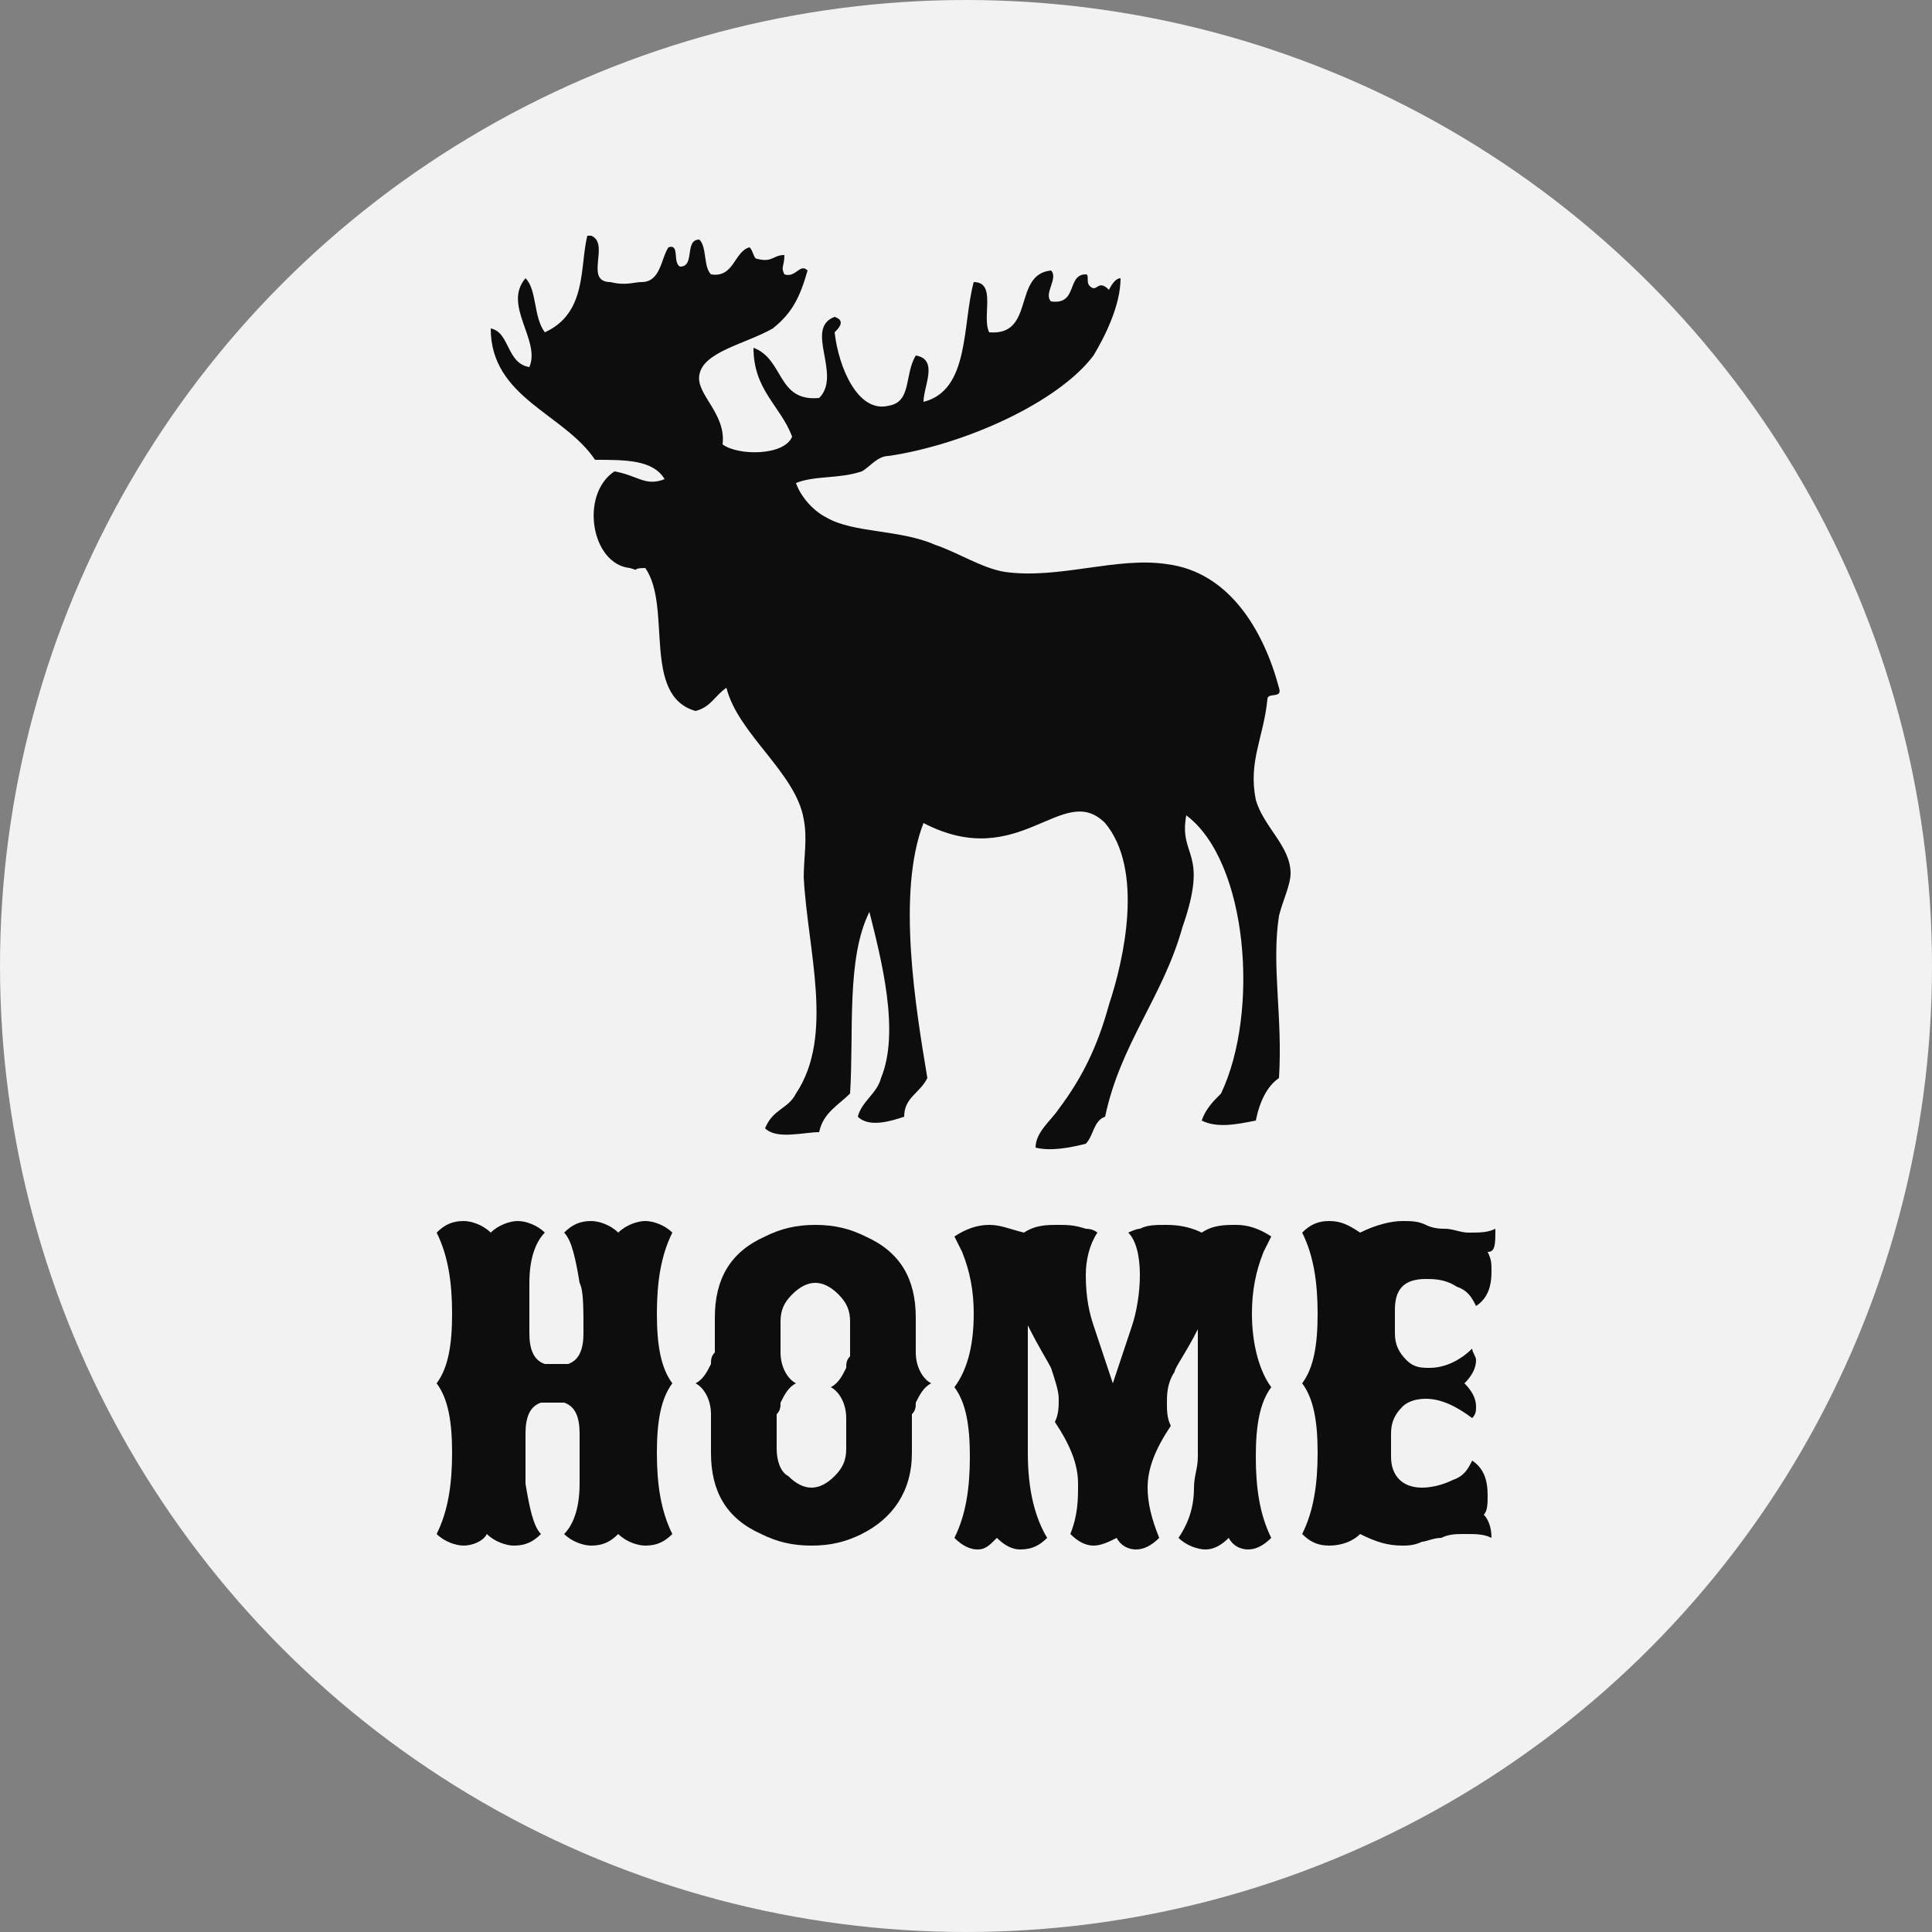 <?xml version="1.0" encoding="utf-8"?>
<!-- Generator: Adobe Illustrator 18.1.1, SVG Export Plug-In . SVG Version: 6.00 Build 0)  -->
<!DOCTYPE svg PUBLIC "-//W3C//DTD SVG 1.1//EN" "http://www.w3.org/Graphics/SVG/1.1/DTD/svg11.dtd">
<svg version="1.1" id="Layer_1" xmlns="http://www.w3.org/2000/svg" xmlns:xlink="http://www.w3.org/1999/xlink" x="0px" y="0px"
	 viewBox="0 0 50 50" enable-background="new 0 0 50 50" xml:space="preserve">
<rect x="0" y="0" width="50" height="50" fill="#808080" stroke="none"/>
<circle fill="#F2F2F2" cx="25" cy="25" r="25"/>
<g display="none">
	<g display="inline">
		<path fill="#333335" d="M12.1,20c0.2-0.2,0.4-0.3,0.7-0.3c0.3,0,0.5,0.1,0.8,0.3c-0.2,0.6-0.3,1.2-0.3,1.7c0,0.6,0.2,1.2,0.7,2
			c-0.1,0.3-0.2,0.6-0.2,0.8c0,0.3,0.1,0.7,0.3,1.1c0.1,0.2,0.4,0.7,0.8,1.5v-4.2c0-0.4,0-0.7-0.1-1.1c-0.1-0.8-0.3-1.3-0.5-1.7
			c0.3-0.2,0.6-0.3,0.9-0.3c0.3,0,0.6,0.1,0.8,0.3c0.2-0.2,0.4-0.3,0.7-0.3c0.3,0,0.5,0.1,0.8,0.3c-0.4,0.8-0.5,1.7-0.5,2.7
			c0,1,0.2,1.8,0.5,2.3c-0.4,0.5-0.6,1.3-0.6,2.4c0,0.8,0.1,1.5,0.4,2.1l0.2,0.5c-0.4,0.2-0.8,0.3-1.2,0.3c-0.3,0-0.7-0.1-1.1-0.3
			c-0.3,0.2-0.7,0.3-1.2,0.3c-0.3,0-0.6,0-0.8-0.1c-0.2-0.1-0.4-0.1-0.4-0.2c0.2-0.4,0.3-0.8,0.3-1.5c0-0.7-0.1-1.3-0.3-1.7L12.1,25
			l-0.6,1.9c-0.2,0.4-0.3,1-0.3,1.7c0,0.6,0.1,1.1,0.3,1.5c-0.1,0.1-0.2,0.1-0.4,0.2c-0.3,0.1-0.6,0.1-0.8,0.1
			c-0.5,0-0.8-0.1-1.2-0.3c-0.4,0.2-0.8,0.3-1.1,0.3c-0.4,0-0.8-0.1-1.2-0.3L7,29.5c0.2-0.6,0.4-1.3,0.4-2.1c0-1.1-0.2-1.8-0.6-2.4
			c0.4-0.5,0.5-1.3,0.5-2.3c0-1-0.2-1.9-0.5-2.7c0.2-0.2,0.5-0.3,0.8-0.3c0.2,0,0.5,0.1,0.7,0.3c0.2-0.2,0.5-0.3,0.8-0.3
			c0.3,0,0.6,0.1,0.9,0.3c-0.4,0.5-0.6,1.5-0.6,2.8V27c0.4-0.8,0.7-1.2,0.8-1.5c0.2-0.4,0.3-0.8,0.3-1.1c0-0.2-0.1-0.5-0.2-0.8
			c0.5-0.8,0.7-1.4,0.7-2c0-0.5-0.1-1-0.3-1.7c0.2-0.2,0.5-0.3,0.7-0.3C11.7,19.7,11.9,19.8,12.1,20z"/>
	</g>
	<g display="inline">
		<path fill="#333335" d="M23.9,22.1v1c0,0.1,0,0.2,0.1,0.4c0.1,0.3,0.2,0.4,0.4,0.5c-0.3,0.1-0.4,0.4-0.4,0.9v0.9
			c0,1-0.4,1.7-1.3,2.1c-0.4,0.2-0.8,0.3-1.3,0.3c-0.5,0-0.9-0.1-1.3-0.3c-0.9-0.4-1.3-1.1-1.3-2.1v-0.9c0-0.1,0-0.2-0.1-0.4
			c-0.1-0.3-0.2-0.4-0.4-0.5c0.3-0.1,0.4-0.4,0.4-0.9v-1c0-1,0.4-1.8,1.3-2.2c0.4-0.2,0.8-0.3,1.3-0.3c0.5,0,0.9,0.1,1.3,0.3
			C23.5,20.4,23.9,21.1,23.9,22.1z M22.2,22.2c0-0.3-0.1-0.6-0.3-0.7c-0.2-0.2-0.4-0.3-0.6-0.3c-0.2,0-0.4,0.1-0.6,0.3
			c-0.2,0.2-0.3,0.4-0.3,0.7v0.9c0,0.1,0,0.2,0.1,0.4c0.1,0.3,0.2,0.4,0.4,0.5c-0.3,0.1-0.4,0.4-0.4,0.9v0.9c0,0.3,0.1,0.6,0.3,0.7
			c0.2,0.2,0.4,0.3,0.6,0.3c0.2,0,0.4-0.1,0.6-0.3c0.2-0.2,0.3-0.4,0.3-0.7v-0.9c0-0.1,0-0.2-0.1-0.4C22.1,24.2,22,24,21.8,24
			c0.3-0.1,0.4-0.4,0.4-0.9V22.2z"/>
		<path fill="#333335" d="M30.7,22.1v1c0,0.1,0,0.2,0.1,0.4c0.1,0.3,0.2,0.4,0.4,0.5c-0.3,0.1-0.4,0.4-0.4,0.9v0.9
			c0,1-0.4,1.7-1.3,2.1c-0.4,0.2-0.8,0.3-1.3,0.3c-0.5,0-0.9-0.1-1.3-0.3c-0.9-0.4-1.3-1.1-1.3-2.1v-0.9c0-0.1,0-0.2-0.1-0.4
			C25.3,24.2,25.2,24,25,24c0.3-0.1,0.4-0.4,0.4-0.9v-1c0-1,0.4-1.8,1.3-2.2c0.4-0.2,0.8-0.3,1.3-0.3c0.5,0,0.9,0.1,1.3,0.3
			C30.2,20.4,30.7,21.1,30.7,22.1z M29,22.2c0-0.3-0.1-0.6-0.3-0.7c-0.2-0.2-0.4-0.3-0.6-0.3c-0.2,0-0.4,0.1-0.6,0.3
			c-0.2,0.2-0.3,0.4-0.3,0.7v0.9c0,0.1,0,0.2,0.1,0.4c0.1,0.3,0.2,0.4,0.4,0.5c-0.3,0.1-0.4,0.4-0.4,0.9v0.9c0,0.3,0.1,0.6,0.3,0.7
			c0.2,0.2,0.4,0.3,0.6,0.3c0.2,0,0.4-0.1,0.6-0.3c0.2-0.2,0.3-0.4,0.3-0.7v-0.9c0-0.1,0-0.2-0.1-0.4c-0.1-0.3-0.2-0.4-0.4-0.5
			c0.3-0.1,0.4-0.4,0.4-0.9V22.2z"/>
		<path fill="#333335" d="M36.7,26.8c0.2,0.2,0.3,0.5,0.3,0.8c0,0.1,0,0.1,0,0.2c-0.2,0-0.4,0-0.5,0c-0.1,0-0.2,0-0.3,0.1
			c-0.1,0-0.2,0.1-0.3,0.2c-0.4,0.2-0.8,0.3-1.2,0.3c-0.7,0-1.3-0.3-1.8-0.8c-0.5-0.5-0.7-1.1-0.7-1.7c0-0.8,0.4-1.4,1.2-1.9
			c0.4-0.1,0.6-0.5,0.6-1c0.2,0,0.3,0.1,0.5,0.1c0.4,0,0.7-0.1,0.9-0.3c0.3-0.3,0.4-0.6,0.4-0.8c0-0.2-0.1-0.4-0.3-0.6
			c-0.2-0.1-0.5-0.2-0.9-0.2c-0.4,0-0.8,0.1-1.2,0.3c-0.5,0.2-0.8,0.6-1.1,1.1c-0.1-0.3-0.2-0.6-0.2-0.8c0-0.2,0-0.4,0.1-0.5
			c-0.3-0.2-0.4-0.5-0.4-0.9c0-0.1,0-0.2,0-0.2c0.2,0.2,0.5,0.3,0.6,0.3c0.1,0,0.3,0,0.4-0.1c0.2-0.1,0.4-0.2,0.5-0.2
			c0.5-0.1,1-0.2,1.4-0.2c0.9,0,1.6,0.3,2.1,0.8c0.5,0.5,0.7,1,0.7,1.7c0,0.9-0.4,1.6-1.2,2c-0.2,0.1-0.3,0.2-0.4,0.3
			c-0.3,0.2-0.5,0.5-0.5,0.7c-0.1-0.1-0.3-0.1-0.4-0.1c-0.3,0-0.5,0.1-0.8,0.3c-0.2,0.2-0.3,0.4-0.3,0.7c0,0.2,0.1,0.5,0.3,0.6
			c0.2,0.2,0.4,0.3,0.7,0.3c0.6,0,1-0.4,1.4-1.1C36.5,26.1,36.7,26.4,36.7,26.8z"/>
		<path fill="#333335" d="M42.5,23c0,0.1,0.1,0.2,0.1,0.3c0,0.2-0.1,0.4-0.3,0.6c0.2,0.2,0.3,0.4,0.3,0.6c0,0.1,0,0.2-0.1,0.3
			c-0.3-0.3-0.7-0.5-1.2-0.5c-0.3,0-0.5,0.1-0.7,0.2c-0.2,0.2-0.3,0.4-0.3,0.7v0.6c0,0.6,0.3,0.8,0.9,0.8c0.3,0,0.6-0.1,0.9-0.2
			c0.3-0.2,0.5-0.3,0.5-0.5c0.3,0.2,0.4,0.5,0.4,0.9c0,0.2,0,0.4-0.1,0.5c0.1,0.1,0.2,0.3,0.2,0.7c-0.2-0.1-0.4-0.1-0.7-0.1
			c-0.2,0-0.4,0-0.6,0.1c-0.2,0-0.4,0.1-0.6,0.1c-0.2,0.1-0.4,0.1-0.6,0.1c-0.4,0-0.7-0.1-1.1-0.3c-0.2,0.2-0.5,0.3-0.8,0.3
			c-0.3,0-0.5-0.1-0.7-0.3c0.3-0.6,0.4-1.3,0.4-2.1c0-0.8-0.1-1.4-0.4-1.8c0.3-0.4,0.4-1,0.4-1.8c0-0.8-0.1-1.5-0.4-2.1
			c0.2-0.2,0.4-0.3,0.7-0.3c0.3,0,0.5,0.1,0.8,0.3c0.4-0.2,0.8-0.3,1.1-0.3c0.2,0,0.4,0,0.6,0.1c0.2,0.1,0.4,0.1,0.6,0.1
			c0.2,0,0.4,0.1,0.6,0.1c0.3,0,0.5,0,0.7-0.1c0,0.4,0,0.6-0.2,0.7c0.1,0.2,0.1,0.4,0.1,0.5c0,0.4-0.1,0.7-0.4,0.9
			c-0.1-0.2-0.2-0.4-0.5-0.5c-0.3-0.2-0.6-0.2-0.9-0.2c-0.6,0-0.9,0.3-0.9,0.8v0.6c0,0.3,0.1,0.5,0.3,0.7c0.2,0.1,0.4,0.2,0.7,0.2
			C41.8,23.5,42.2,23.3,42.5,23z"/>
	</g>
</g>
<g>
	<path fill="#FFFFFF" d="M-39.9,39.8c-0.2,0-0.4-0.1-0.6-0.3c0.2-0.5,0.3-1,0.3-1.4c0-0.5-0.2-1.1-0.6-1.7c0.1-0.2,0.1-0.5,0.1-0.7
		c0-0.3-0.1-0.6-0.3-0.9c-0.1-0.2-0.3-0.6-0.7-1.2v3.6c0,1.1,0.2,1.9,0.5,2.4c-0.2,0.2-0.5,0.3-0.7,0.3c-0.2,0-0.5-0.1-0.7-0.3
		c-0.2,0.2-0.4,0.3-0.6,0.3c-0.2,0-0.5-0.1-0.7-0.3c0.3-0.7,0.5-1.4,0.5-2.3c0-0.9-0.2-1.6-0.5-2c0.3-0.4,0.5-1.1,0.5-2
		c0-0.6-0.1-1.2-0.3-1.8l-0.2-0.5c0.4-0.2,0.7-0.3,1-0.3c0.3,0,0.6,0.1,0.9,0.3c0.3-0.2,0.6-0.3,1-0.3c0.2,0,0.5,0,0.7,0.1
		c0.2,0.1,0.3,0.1,0.4,0.2c-0.2,0.3-0.3,0.7-0.3,1.2c0,0.6,0.1,1.1,0.2,1.5l0.5,1.6l0.5-1.6c0.2-0.3,0.2-0.8,0.2-1.5
		c0-0.5-0.1-0.9-0.3-1.2c0-0.1,0.2-0.1,0.4-0.2c0.2-0.1,0.5-0.1,0.7-0.1c0.4,0,0.7,0.1,1,0.3c0.3-0.2,0.7-0.3,0.9-0.3
		c0.3,0,0.7,0.1,1,0.3l-0.2,0.5c-0.2,0.5-0.3,1.1-0.3,1.8c0,0.9,0.2,1.6,0.5,2c-0.3,0.4-0.5,1.1-0.5,2c0,0.9,0.2,1.6,0.5,2.3
		c-0.2,0.2-0.4,0.3-0.7,0.3c-0.2,0-0.4-0.1-0.6-0.3c-0.2,0.2-0.5,0.3-0.7,0.3c-0.3,0-0.5-0.1-0.7-0.3c0.2-0.3,0.4-0.8,0.5-1.5
		c0-0.3,0.1-0.6,0.1-0.9v-3.6c-0.4,0.6-0.6,1.1-0.7,1.2c-0.2,0.3-0.3,0.7-0.3,0.9c0,0.2,0,0.4,0.1,0.7c-0.4,0.6-0.6,1.2-0.6,1.7
		c0,0.4,0.1,0.9,0.3,1.4c-0.2,0.2-0.4,0.3-0.6,0.3c-0.2,0-0.4-0.1-0.6-0.3C-39.5,39.7-39.7,39.8-39.9,39.8z"/>
	<path fill="#FFFFFF" d="M-30.5,35.7c-0.3,0-0.5,0.1-0.7,0.2c-0.2,0.2-0.3,0.4-0.3,0.7v0.6c0,0.6,0.3,0.9,0.9,0.9
		c0.3,0,0.6-0.1,0.9-0.2c0.3-0.2,0.5-0.4,0.6-0.6c0.3,0.2,0.5,0.6,0.5,1c0,0.2,0,0.4-0.1,0.6c0.2,0.1,0.2,0.3,0.2,0.7
		c-0.2-0.1-0.5-0.2-0.8-0.2c-0.2,0-0.4,0-0.6,0.1c-0.2,0-0.4,0.1-0.6,0.2c-0.2,0.1-0.5,0.1-0.6,0.1c-0.4,0-0.8-0.1-1.2-0.4
		c-0.3,0.2-0.5,0.3-0.8,0.3c-0.3,0-0.5-0.1-0.7-0.3c0.3-0.7,0.5-1.4,0.5-2.3c0-0.9-0.2-1.5-0.5-2c0.3-0.4,0.5-1.1,0.5-2
		c0-0.9-0.2-1.6-0.5-2.3c0.2-0.2,0.5-0.3,0.7-0.3c0.3,0,0.6,0.1,0.8,0.3c0.4-0.2,0.8-0.4,1.2-0.4c0.2,0,0.4,0,0.6,0.1
		c0.2,0.1,0.4,0.1,0.6,0.2c0.2,0,0.4,0.1,0.6,0.1c0.3,0,0.6-0.1,0.8-0.2c0,0.4,0,0.6-0.2,0.7c0.1,0.2,0.1,0.4,0.1,0.6
		c0,0.4-0.2,0.7-0.5,1c-0.1-0.2-0.3-0.4-0.6-0.6c-0.3-0.2-0.6-0.2-0.9-0.2c-0.6,0-0.9,0.3-0.9,0.9v0.6c0,0.3,0.1,0.6,0.3,0.7
		c0.2,0.2,0.4,0.3,0.7,0.3c0.5,0,0.9-0.2,1.2-0.6c0,0.1,0.1,0.2,0.1,0.4c0,0.3-0.1,0.5-0.3,0.7c0.2,0.2,0.3,0.4,0.3,0.7
		c0,0.1,0,0.2-0.1,0.4C-29.6,35.9-30,35.7-30.5,35.7z"/>
	<path fill="#FFFFFF" d="M-23.5,34.4c0.2-0.3,0.3-0.8,0.3-1.4c0-0.9-0.2-1.6-0.5-1.9c0.2-0.2,0.4-0.3,0.7-0.3c0.2,0,0.5,0.1,0.7,0.3
		c0.2-0.2,0.5-0.3,0.7-0.3c0.2,0,0.5,0.1,0.7,0.3l-0.2,0.5c-0.2,0.5-0.3,1.1-0.3,1.8c0,0.9,0.2,1.6,0.5,2c-0.3,0.4-0.5,1.1-0.5,2
		c0,0.9,0.2,1.6,0.5,2.3c-0.2,0.2-0.4,0.3-0.6,0.3c-0.2,0-0.5-0.1-0.7-0.3c-0.2,0.2-0.4,0.3-0.7,0.3s-0.5-0.1-0.6-0.3
		c0.3-0.3,0.4-0.8,0.4-1.2c0-0.5-0.2-1-0.5-1.5l-1.4-1.8c-0.3,0.5-0.4,1.2-0.4,2c0,0.9,0.2,1.7,0.5,2.5c-0.2,0.2-0.4,0.3-0.7,0.3
		c-0.3,0-0.5-0.1-0.7-0.3c-0.2,0.2-0.5,0.3-0.7,0.3c-0.2,0-0.5-0.1-0.7-0.3c0.3-0.7,0.5-1.4,0.5-2.3c0-0.9-0.2-1.6-0.5-2
		c0.3-0.4,0.5-1.1,0.5-2c0-0.7-0.1-1.2-0.3-1.8l-0.2-0.5c0.2-0.2,0.4-0.3,0.7-0.3c0.3,0,0.5,0.1,0.7,0.3c0.2-0.2,0.5-0.3,0.7-0.3
		c0.2,0,0.5,0.1,0.7,0.3c-0.1,0.3-0.2,0.5-0.2,0.7c0,0.3,0.1,0.6,0.3,0.8L-23.5,34.4z"/>
	<path fill="#FFFFFF" d="M-15.4,39.5c-0.4,0.2-0.9,0.3-1.4,0.4c-0.5,0-1-0.1-1.4-0.3c-0.9-0.4-1.4-1.2-1.4-2.3v-1
		c0-0.5-0.2-0.8-0.5-0.9c0.2-0.1,0.3-0.3,0.4-0.6c0-0.1,0-0.2,0.1-0.4v-1c0-0.9-0.2-1.7-0.6-2.2c0.3-0.2,0.6-0.3,0.9-0.3
		c0.3,0,0.5,0.1,0.7,0.3c0.2-0.2,0.5-0.3,0.8-0.3c0.3,0,0.5,0.1,0.7,0.3c-0.3,0.6-0.5,1.4-0.5,2.3v0.9c0,0.5,0.2,0.8,0.5,0.9
		c-0.2,0.1-0.3,0.3-0.4,0.5c0,0.1-0.1,0.2-0.1,0.4v0.9c0,0.3,0.1,0.6,0.3,0.8c0.2,0.2,0.4,0.3,0.6,0.3c0.3,0,0.5-0.1,0.6-0.3
		c0.2-0.2,0.3-0.5,0.3-0.8v-0.9c0-0.5-0.2-0.8-0.5-0.9c0.2-0.1,0.3-0.3,0.4-0.6c0-0.1,0.1-0.2,0.1-0.4v-0.9c0-0.9-0.2-1.7-0.5-2.3
		c0.2-0.2,0.4-0.3,0.7-0.3c0.3,0,0.5,0.1,0.8,0.3c0.2-0.2,0.4-0.3,0.6-0.3c0.3,0,0.5,0.1,0.8,0.3c-0.2,0.4-0.4,0.9-0.4,1.4
		c0,0.3-0.1,0.5-0.1,0.8v1c0,0.5,0.2,0.8,0.5,0.9c-0.2,0.1-0.3,0.3-0.4,0.5c0,0.1-0.1,0.2-0.1,0.4v1C-14,38.3-14.5,39-15.4,39.5z"/>
</g>
<path fill-rule="evenodd" clip-rule="evenodd" fill="#FFFFFF" d="M-25.6,19.6c2.3-1,7.9-3.2,8-3.7c-0.9,0-7.5,2-9.9,2.8
	c-2.3-0.9-8.1-3.6-8.2-4.1c-0.1-0.4,0-0.9-0.1-1.2c-0.3-0.8-1.1-1.3-1.8-1.2c-0.6,0-1.1,0.6-1.7,0.7c-1.2,0-1.5-1.2-2.1-2
	c0-0.1-0.1,0-0.1,0c-0.1,1.7,1.8,1.8,2.2,2.8c0.2,0.4,0.1,0.9,0.3,1.2c0.3,0.6,1.1,1,2,0.9c0.4-0.1,0.7-0.6,1.3-0.6
	c0.3,0,2.3,1.3,2.7,1.5c1.2,0.7,2.8,1.5,3.2,2.8c-0.2,0.4-0.4,0.9-0.7,1.3c-0.9,0.5-4.3,2.8-5,2.8c-0.3,0-0.6-0.2-0.8-0.2
	c-1.4-0.4-3.2,0.2-3.2,1.8c0,0.8,0.6,1.7,1.4,1.9c1.2,0.2,2.2-0.5,2.5-1.3c0.2-0.4,0-0.9,0.2-1.5c0.2-0.4,5.9-3,8-3.9
	c2.4,0.8,9,2.9,9.8,2.8C-17.7,22.9-23.3,20.7-25.6,19.6z M-39,13.7c0.1-0.5,0.5-0.9,1.2-1c0.9-0.1,1.7,0.4,1.7,1.4
	C-36.1,16.2-39.5,15.8-39,13.7z M-39.3,25.3c0-1,0.8-1.5,1.7-1.6c1-0.1,1.5,0.4,1.7,0.9C-35.3,27.1-39.3,27.7-39.3,25.3z
	 M-27.5,20.2c-0.3,0-0.6-0.3-0.6-0.6c0-0.3,0.3-0.6,0.6-0.6c0.3,0,0.6,0.3,0.6,0.6S-27.2,20.2-27.5,20.2z"/>
<g>
	<path fill-rule="evenodd" clip-rule="evenodd" fill="#0D0D0D" d="M15.2,6.1c0,0,0.1,0,0.1,0c0.5,0.2-0.2,1.2,0.5,1.2
		c0.4,0.1,0.6,0,0.8,0c0.5,0,0.5-0.6,0.7-0.9c0.3-0.1,0.1,0.4,0.3,0.5c0.4,0,0.1-0.7,0.5-0.7c0.2,0.2,0.1,0.7,0.3,0.9
		c0.6,0.1,0.6-0.6,1-0.7c0.1,0.1,0.1,0.3,0.2,0.3c0.4,0.1,0.4-0.1,0.7-0.1c0,0.3-0.1,0.3,0,0.5c0.3,0.1,0.4-0.3,0.6-0.1
		c-0.2,0.7-0.4,1.1-0.9,1.5c-0.7,0.4-1.8,0.6-1.9,1.2c-0.1,0.5,0.7,1,0.6,1.8c0.4,0.3,1.6,0.3,1.8-0.2c-0.3-0.8-1-1.2-1-2.3
		c0.8,0.3,0.6,1.4,1.7,1.3c0.6-0.6-0.4-1.8,0.4-2.1c0.3,0.1,0.1,0.3,0,0.4c0.1,0.9,0.6,2.1,1.4,1.9c0.6-0.1,0.4-0.8,0.7-1.3
		c0.6,0.1,0.2,0.8,0.2,1.2c1.2-0.3,1-2,1.3-3.1c0.6,0,0.2,0.9,0.4,1.3c1.2,0.1,0.6-1.5,1.6-1.6c0.2,0.2-0.2,0.6,0,0.8
		c0.7,0.1,0.4-0.7,0.9-0.7c0.1,0,0,0.2,0.1,0.3c0.2,0.2,0.2-0.2,0.5,0.1c0.1-0.2,0.2-0.3,0.3-0.3c0,0.7-0.4,1.5-0.7,2
		c-0.9,1.2-3.3,2.3-5.3,2.6c-0.3,0-0.5,0.3-0.7,0.4c-0.6,0.2-1.2,0.1-1.7,0.3c0.1,0.3,0.4,0.7,0.8,0.9c0.7,0.4,1.9,0.3,2.8,0.7
		c0.6,0.2,1.2,0.6,1.8,0.7c1.4,0.2,2.9-0.4,4.2-0.2c1.6,0.2,2.5,1.7,2.9,3.2c0.1,0.3-0.3,0.1-0.3,0.3c-0.1,1-0.5,1.6-0.3,2.6
		c0.2,0.7,0.9,1.2,0.9,1.9c0,0.3-0.2,0.7-0.3,1.1c-0.2,1.3,0.1,2.6,0,4.2c-0.3,0.2-0.5,0.6-0.6,1.1c-0.5,0.1-1,0.2-1.4,0
		c0.1-0.3,0.3-0.5,0.5-0.7c1-2.1,0.7-6-0.9-7.2c-0.2,1.1,0.6,0.9-0.1,2.9c-0.5,1.8-1.6,3-2,4.9c-0.3,0.1-0.3,0.5-0.5,0.7
		c-0.4,0.1-0.9,0.2-1.3,0.1c0-0.4,0.4-0.7,0.6-1c0.6-0.8,1-1.6,1.3-2.7c0.4-1.2,0.9-3.5-0.1-4.7c-1.1-1.1-2.2,1.3-4.7,0
		c-0.7,1.8-0.2,4.8,0.1,6.6c-0.2,0.4-0.6,0.5-0.6,1c-0.3,0.1-0.9,0.3-1.2,0c0.1-0.4,0.5-0.6,0.6-1c0.5-1.2,0-3.1-0.3-4.3
		c-0.6,1.2-0.4,3.1-0.5,4.7c-0.3,0.3-0.7,0.5-0.8,1c-0.4,0-1.1,0.2-1.4-0.1c0.2-0.5,0.6-0.5,0.8-0.9c1-1.5,0.3-3.7,0.2-5.6
		c0-0.5,0.1-1,0-1.5c-0.2-1.2-1.7-2.2-2-3.4c-0.3,0.2-0.4,0.5-0.8,0.6c-1.4-0.4-0.6-2.7-1.3-3.7c-0.4,0-0.1,0.1-0.4,0
		c-1-0.1-1.3-1.9-0.4-2.5c0.6,0.1,0.8,0.4,1.3,0.2c-0.3-0.5-1-0.5-1.8-0.5c-0.8-1.2-2.7-1.6-2.7-3.4c0.5,0.1,0.4,0.9,1,1
		c0.3-0.7-0.7-1.6-0.1-2.3c0.3,0.3,0.2,1,0.5,1.4C15.2,8.1,15,6.9,15.2,6.1z"/>
</g>
<g>
	<path fill="#0D0D0D" d="M15,33.2c-0.1-0.6-0.2-1.1-0.4-1.3c0.2-0.2,0.4-0.3,0.7-0.3c0.2,0,0.5,0.1,0.7,0.3c0.2-0.2,0.5-0.3,0.7-0.3
		c0.2,0,0.5,0.1,0.7,0.3c-0.3,0.6-0.4,1.3-0.4,2.1c0,0.8,0.1,1.4,0.4,1.8c-0.3,0.4-0.4,1-0.4,1.8c0,0.8,0.1,1.5,0.4,2.1
		c-0.2,0.2-0.4,0.3-0.7,0.3c-0.2,0-0.5-0.1-0.7-0.3c-0.2,0.2-0.4,0.3-0.7,0.3c-0.2,0-0.5-0.1-0.7-0.3c0.2-0.2,0.4-0.6,0.4-1.3
		c0-0.2,0-0.6,0-1.3c0-0.4-0.1-0.7-0.4-0.8c-0.1,0-0.2,0-0.3,0c-0.1,0-0.2,0-0.3,0c-0.3,0.1-0.4,0.4-0.4,0.8c0,0.7,0,1.1,0,1.3
		c0.1,0.6,0.2,1.1,0.4,1.3c-0.2,0.2-0.4,0.3-0.7,0.3c-0.2,0-0.5-0.1-0.7-0.3C12.5,39.9,12.2,40,12,40c-0.2,0-0.5-0.1-0.7-0.3
		c0.3-0.6,0.4-1.3,0.4-2.1c0-0.8-0.1-1.4-0.4-1.8c0.3-0.4,0.4-1,0.4-1.8c0-0.8-0.1-1.5-0.4-2.1c0.2-0.2,0.4-0.3,0.7-0.3
		c0.2,0,0.5,0.1,0.7,0.3c0.2-0.2,0.5-0.3,0.7-0.3c0.2,0,0.5,0.1,0.7,0.3c-0.2,0.2-0.4,0.6-0.4,1.3c0,0.2,0,0.6,0,1.3
		c0,0.4,0.1,0.7,0.4,0.8c0.1,0,0.2,0,0.3,0c0.1,0,0.2,0,0.3,0c0.3-0.1,0.4-0.4,0.4-0.8C15.1,33.8,15.1,33.4,15,33.2z"/>
	<path fill="#0D0D0D" d="M22.3,39.7C21.9,39.9,21.5,40,21,40c-0.5,0-0.9-0.1-1.3-0.3c-0.9-0.4-1.3-1.1-1.3-2.1v-1
		c0-0.4-0.2-0.7-0.4-0.8c0.2-0.1,0.3-0.3,0.4-0.5c0-0.1,0-0.2,0.1-0.3v-0.9c0-1,0.4-1.7,1.3-2.1c0.4-0.2,0.8-0.3,1.3-0.3
		c0.5,0,0.9,0.1,1.3,0.3c0.9,0.4,1.3,1.1,1.3,2.1V35c0,0.4,0.2,0.7,0.4,0.8c-0.2,0.1-0.3,0.3-0.4,0.5c0,0.1,0,0.2-0.1,0.3v1
		C23.6,38.6,23.1,39.3,22.3,39.7z M21.9,36.7c0-0.4-0.2-0.7-0.4-0.8c0.2-0.1,0.3-0.3,0.4-0.5c0-0.1,0-0.2,0.1-0.3v-0.9
		c0-0.3-0.1-0.5-0.3-0.7c-0.2-0.2-0.4-0.3-0.6-0.3c-0.2,0-0.4,0.1-0.6,0.3c-0.2,0.2-0.3,0.4-0.3,0.7V35c0,0.4,0.2,0.7,0.4,0.8
		c-0.2,0.1-0.3,0.3-0.4,0.5c0,0.1,0,0.2-0.1,0.3v0.9c0,0.3,0.1,0.6,0.3,0.7c0.2,0.2,0.4,0.3,0.6,0.3c0.2,0,0.4-0.1,0.6-0.3
		c0.2-0.2,0.3-0.4,0.3-0.7V36.7z"/>
	<path fill="#0D0D0D" d="M28.3,40c-0.2,0-0.4-0.1-0.6-0.3c0.2-0.5,0.2-0.9,0.2-1.3c0-0.5-0.2-1-0.6-1.6c0.1-0.2,0.1-0.4,0.1-0.6
		c0-0.2-0.1-0.5-0.2-0.8c-0.1-0.2-0.3-0.5-0.6-1.1v3.3c0,1,0.2,1.7,0.5,2.2c-0.2,0.2-0.4,0.3-0.7,0.3c-0.2,0-0.4-0.1-0.6-0.3
		c-0.2,0.2-0.3,0.3-0.5,0.3c-0.2,0-0.4-0.1-0.6-0.3c0.3-0.6,0.4-1.3,0.4-2.1c0-0.8-0.1-1.4-0.4-1.8c0.3-0.4,0.5-1,0.5-1.9
		c0-0.6-0.1-1.1-0.3-1.6l-0.2-0.4c0.3-0.2,0.6-0.3,0.9-0.3c0.3,0,0.5,0.1,0.9,0.2c0.3-0.2,0.6-0.2,0.9-0.2c0.2,0,0.4,0,0.7,0.1
		c0.2,0,0.3,0.1,0.3,0.1c-0.2,0.3-0.3,0.7-0.3,1.1c0,0.6,0.1,1,0.2,1.3l0.5,1.5l0.5-1.5c0.1-0.3,0.2-0.8,0.2-1.3
		c0-0.5-0.1-0.9-0.3-1.1c0,0,0.2-0.1,0.3-0.1c0.2-0.1,0.4-0.1,0.7-0.1c0.4,0,0.7,0.1,0.9,0.2c0.3-0.2,0.6-0.2,0.9-0.2
		c0.3,0,0.6,0.1,0.9,0.3l-0.2,0.4c-0.2,0.5-0.3,1-0.3,1.6c0,0.8,0.2,1.5,0.5,1.9c-0.3,0.4-0.4,1-0.4,1.8c0,0.8,0.1,1.5,0.4,2.1
		c-0.2,0.2-0.4,0.3-0.6,0.3c-0.2,0-0.4-0.1-0.5-0.3c-0.2,0.2-0.4,0.3-0.6,0.3c-0.2,0-0.5-0.1-0.7-0.3c0.2-0.3,0.4-0.7,0.4-1.3
		c0-0.3,0.1-0.5,0.1-0.8v-3.3c-0.3,0.6-0.6,1-0.6,1.1c-0.2,0.3-0.2,0.6-0.2,0.8c0,0.2,0,0.4,0.1,0.6c-0.4,0.6-0.6,1.1-0.6,1.6
		c0,0.4,0.1,0.8,0.3,1.3c-0.2,0.2-0.4,0.3-0.6,0.3c-0.2,0-0.4-0.1-0.5-0.3C28.7,39.9,28.5,40,28.3,40z"/>
	<path fill="#0D0D0D" d="M36.9,36.2c-0.3,0-0.5,0.1-0.6,0.2c-0.2,0.2-0.3,0.4-0.3,0.7v0.6c0,0.5,0.3,0.8,0.8,0.8
		c0.3,0,0.6-0.1,0.8-0.2c0.3-0.1,0.4-0.3,0.5-0.5c0.3,0.2,0.4,0.5,0.4,0.9c0,0.2,0,0.4-0.1,0.5c0.1,0.1,0.2,0.3,0.2,0.6
		c-0.2-0.1-0.4-0.1-0.7-0.1c-0.2,0-0.4,0-0.6,0.1c-0.2,0-0.4,0.1-0.5,0.1C36.6,40,36.4,40,36.3,40c-0.4,0-0.7-0.1-1.1-0.3
		c-0.2,0.2-0.5,0.3-0.8,0.3c-0.3,0-0.5-0.1-0.7-0.3c0.3-0.6,0.4-1.3,0.4-2.1c0-0.8-0.1-1.4-0.4-1.8c0.3-0.4,0.4-1,0.4-1.8
		c0-0.8-0.1-1.5-0.4-2.1c0.2-0.2,0.4-0.3,0.7-0.3c0.3,0,0.5,0.1,0.8,0.3c0.4-0.2,0.8-0.3,1.1-0.3c0.2,0,0.4,0,0.6,0.1
		c0.2,0.1,0.4,0.1,0.5,0.1c0.2,0,0.4,0.1,0.6,0.1c0.3,0,0.5,0,0.7-0.1c0,0.4,0,0.6-0.2,0.6c0.1,0.2,0.1,0.3,0.1,0.5
		c0,0.4-0.1,0.7-0.4,0.9c-0.1-0.2-0.2-0.4-0.5-0.5c-0.3-0.2-0.6-0.2-0.8-0.2c-0.6,0-0.8,0.3-0.8,0.8v0.6c0,0.3,0.1,0.5,0.3,0.7
		c0.2,0.2,0.4,0.2,0.6,0.2c0.4,0,0.8-0.2,1.1-0.5c0,0.1,0.1,0.2,0.1,0.3c0,0.2-0.1,0.4-0.3,0.6c0.2,0.2,0.3,0.4,0.3,0.6
		c0,0.1,0,0.2-0.1,0.3C37.7,36.4,37.3,36.2,36.9,36.2z"/>
</g>
</svg>
